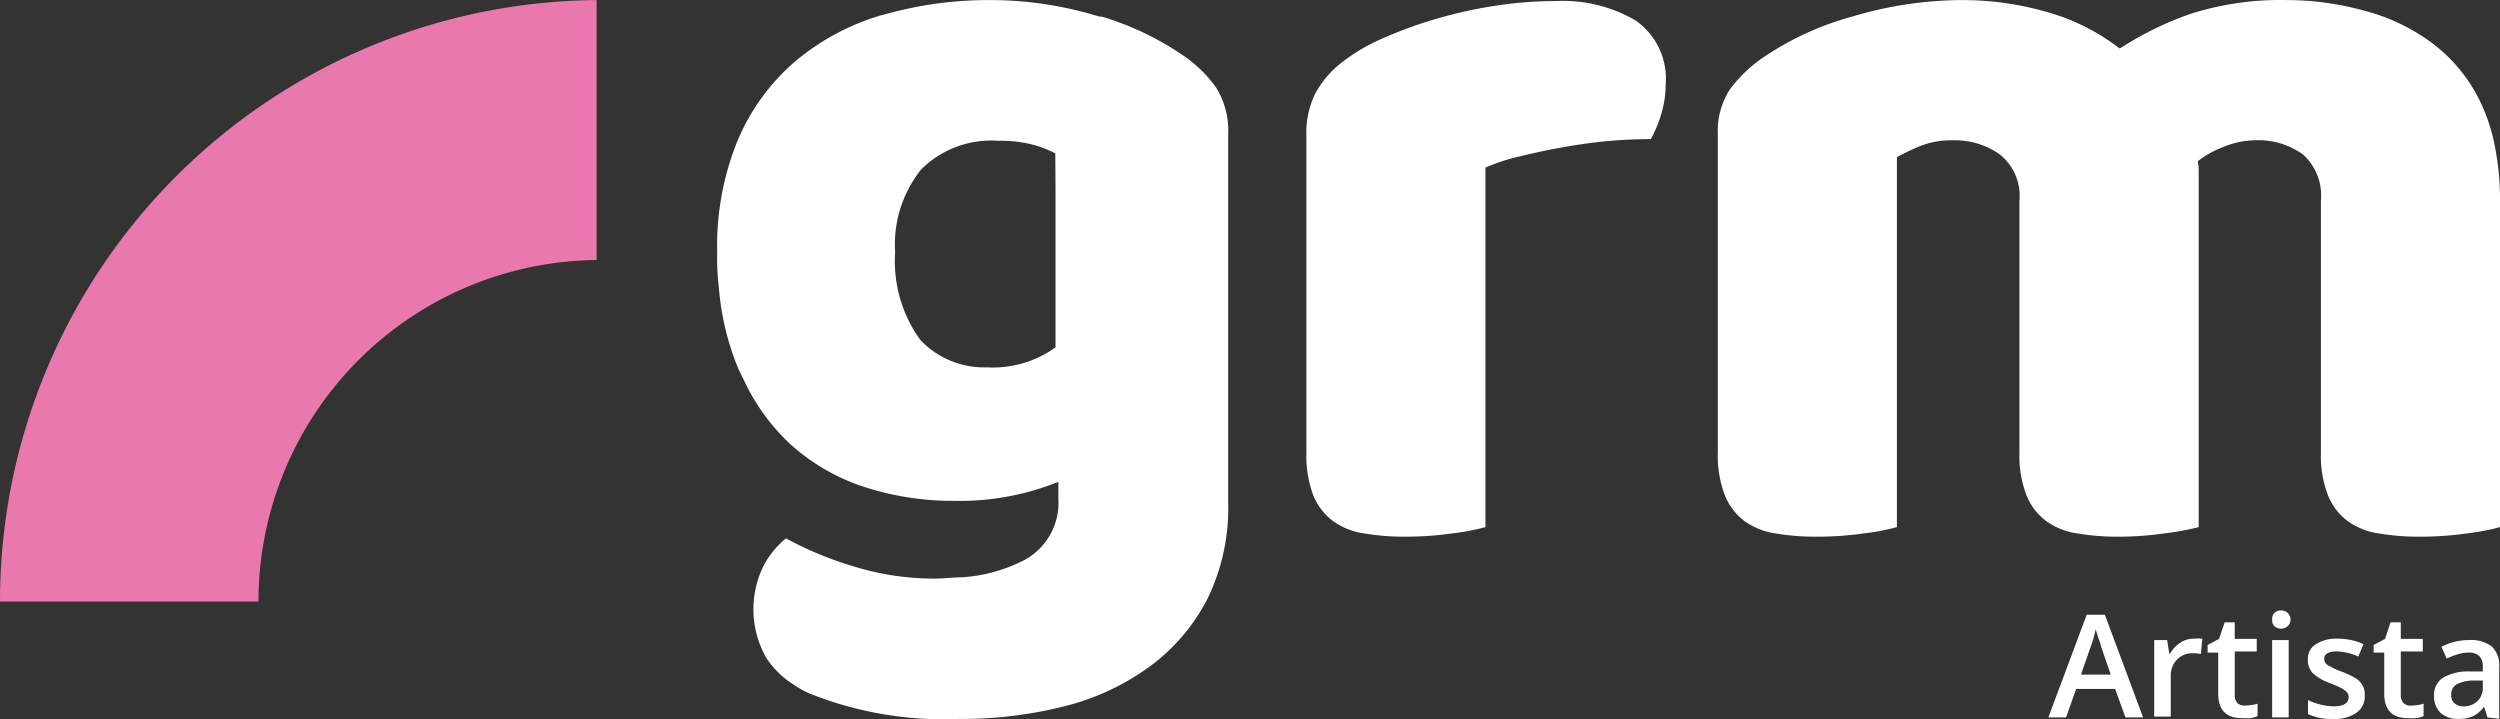 <svg xmlns="http://www.w3.org/2000/svg" width="316" height="90.914" viewBox="0 0 316 90.914"><rect x="0" y="0" width="316" height="90.914" fill="#333333" stroke="none"/><defs><style>.a{fill:#e978ac;}.b{fill:#fff;}</style></defs><g transform="translate(0 0.009)"><path class="a" d="M32.67,76.021A43.184,43.184,0,0,1,75.415,32.858V0A76.042,76.042,0,0,0,0,76.021Z"/><path class="b" d="M268.656,90.674l-1.3-3.6h-4.933l-1.275,3.6h-2.237l4.849-12.98h2.3l4.828,12.98ZM266.8,85.26l-1.212-3.512a7.712,7.712,0,0,0-.355-1.108c-.146-.5-.272-.878-.334-1.129a16.3,16.3,0,0,1-.69,2.383l-1.171,3.365Z"/><path class="b" d="M277.352,80.724a4.7,4.7,0,0,1,1.024,0l-.188,1.944a3.512,3.512,0,0,0-.941-.1,2.634,2.634,0,0,0-2.09.815,2.884,2.884,0,0,0-.773,2.09v5.1h-2.09V80.892h1.63l.272,1.735h.1a3.867,3.867,0,0,1,1.275-1.38A2.947,2.947,0,0,1,277.352,80.724Z"/><path class="b" d="M283.831,89.169a5.518,5.518,0,0,0,1.526-.23v1.568a3.7,3.7,0,0,1-.878.251,6.876,6.876,0,0,1-1.129,0c-1.986,0-2.968-1.045-2.968-3.114V82.48h-1.338v-.962l1.442-.773.711-2.09h1.275v2.09h2.78v1.589h-2.78v5.455a1.442,1.442,0,0,0,.376,1.108A1.317,1.317,0,0,0,283.831,89.169Z"/><path class="b" d="M287.2,78.3a1.15,1.15,0,0,1,.293-.857,1.275,1.275,0,0,1,.878-.293,1.15,1.15,0,1,1,0,2.3,1.275,1.275,0,0,1-.878-.293,1.149,1.149,0,0,1-.293-.857Zm2.09,12.374H287.2V80.892h2.09Z"/><path class="b" d="M298.9,87.894a2.508,2.508,0,0,1-1.045,2.195,4.849,4.849,0,0,1-2.989.773,7.023,7.023,0,0,1-3.135-.606V88.479a7.9,7.9,0,0,0,3.219.794c1.275,0,1.923-.4,1.923-1.171a.836.836,0,0,0-.23-.606,2.55,2.55,0,0,0-.69-.523,13.546,13.546,0,0,0-1.359-.606,6.271,6.271,0,0,1-2.278-1.3,2.445,2.445,0,0,1-.606-1.714,2.195,2.195,0,0,1,1.024-1.944,4.808,4.808,0,0,1,2.759-.69,7.943,7.943,0,0,1,3.261.69l-.669,1.568a7.232,7.232,0,0,0-2.675-.648q-1.63,0-1.63.941a.92.92,0,0,0,.418.773,10.3,10.3,0,0,0,1.881.878,9.8,9.8,0,0,1,1.756.857,2.329,2.329,0,0,1,1.066,2.111Z"/><path class="b" d="M304.817,89.169a5.518,5.518,0,0,0,1.526-.23v1.568a3.616,3.616,0,0,1-.9.251,6.479,6.479,0,0,1-1.129,0c-1.965,0-2.947-1.045-2.947-3.114V82.48h-1.338v-.962l1.442-.773.69-2.09h1.3v2.09h2.78v1.589h-2.78v5.455a1.442,1.442,0,0,0,.376,1.108,1.3,1.3,0,0,0,.982.272Z"/><path class="b" d="M314.411,90.674l-.418-1.359h0a4.034,4.034,0,0,1-1.421,1.212,4.181,4.181,0,0,1-1.839.334,3.219,3.219,0,0,1-2.257-.773,2.926,2.926,0,0,1-.815-2.216,2.592,2.592,0,0,1,1.066-2.174,6.271,6.271,0,0,1,3.428-.836h1.672v-.523a1.965,1.965,0,0,0-.418-1.4,1.86,1.86,0,0,0-1.359-.46,4.724,4.724,0,0,0-1.442.23,9.346,9.346,0,0,0-1.338.523l-.669-1.484a6.9,6.9,0,0,1,1.735-.648,8.047,8.047,0,0,1,1.8-.209,4.285,4.285,0,0,1,2.822.815,3.219,3.219,0,0,1,.941,2.55v6.584Zm-3.094-1.4a2.508,2.508,0,0,0,1.818-.648,2.278,2.278,0,0,0,.69-1.777v-.836h-1.254a4.452,4.452,0,0,0-2.09.5,1.484,1.484,0,0,0-.648,1.338,1.3,1.3,0,0,0,.376,1,1.61,1.61,0,0,0,1.108.418Z"/><path class="b" d="M315.436,18.937a22.992,22.992,0,0,0-1.8-5.811,20.192,20.192,0,0,0-6.083-7.588,24.707,24.707,0,0,0-8.654-4.18A36.892,36.892,0,0,0,288.994,0a37.268,37.268,0,0,0-12.081,1.735,41.116,41.116,0,0,0-7.734,3.616l-1.254.773a26.651,26.651,0,0,0-9.134-4.6A38.648,38.648,0,0,0,248.068,0a48.87,48.87,0,0,0-13.963,2.09,37.791,37.791,0,0,0-11.266,5.184,17.621,17.621,0,0,0-4.18,4.013,9.7,9.7,0,0,0-1.526,5.727V57.168a13.963,13.963,0,0,0,.878,5.393,7.65,7.65,0,0,0,2.446,3.261,8.863,8.863,0,0,0,3.93,1.589,30.747,30.747,0,0,0,5.267.418,42,42,0,0,0,5.936-.418,28.616,28.616,0,0,0,4.18-.794V19.857a30.166,30.166,0,0,1,2.926-1.4,10.7,10.7,0,0,1,4.18-.732,9.782,9.782,0,0,1,5.915,1.8,6.668,6.668,0,0,1,2.466,5.79V57.168a13.962,13.962,0,0,0,.878,5.393,7.525,7.525,0,0,0,2.466,3.261,8.758,8.758,0,0,0,3.93,1.589,30.5,30.5,0,0,0,5.246.418,41.345,41.345,0,0,0,5.811-.418,33.778,33.778,0,0,0,4.327-.794V21.383a4.389,4.389,0,0,0-.125-1,12.123,12.123,0,0,1,3.2-1.8,10.827,10.827,0,0,1,3.992-.857,9.615,9.615,0,0,1,6.124,1.8,6.96,6.96,0,0,1,2.257,5.79V57.168a13.964,13.964,0,0,0,.878,5.393,7.525,7.525,0,0,0,2.466,3.261,8.758,8.758,0,0,0,3.93,1.589,30.581,30.581,0,0,0,5.267.418,41.962,41.962,0,0,0,5.924-.419A27.507,27.507,0,0,0,316,66.615V24.644a34.866,34.866,0,0,0-.564-5.706Z"/><path class="b" d="M206.765,2.592A18.248,18.248,0,0,0,196.648.125a50.73,50.73,0,0,0-7.734.606A56.979,56.979,0,0,0,181.452,2.4a52.945,52.945,0,0,0-6.731,2.466,23.244,23.244,0,0,0-5.267,3.135,12.333,12.333,0,0,0-3.261,3.93,11.308,11.308,0,0,0-1.066,5.246V57.168a14.422,14.422,0,0,0,.857,5.393,7.692,7.692,0,0,0,2.466,3.261A8.862,8.862,0,0,0,172.4,67.41a30.5,30.5,0,0,0,5.246.418,42.255,42.255,0,0,0,5.946-.419,28.617,28.617,0,0,0,4.171-.793V21.174a23.871,23.871,0,0,1,4.18-1.38c1.651-.4,3.407-.794,5.267-1.129s3.783-.627,5.727-.815,3.867-.272,5.727-.272A15.7,15.7,0,0,0,210,14.339a13.065,13.065,0,0,0,.543-3.679,8.967,8.967,0,0,0-3.783-8.068Z"/><path class="b" d="M149.43,6.919A36.872,36.872,0,0,0,139.251,2.09h-.293A46.716,46.716,0,0,0,125.163,0a48.368,48.368,0,0,0-11.935,1.442l-1.86.481A30.162,30.162,0,0,0,100.456,7.8a26.859,26.859,0,0,0-7.211,9.929,35.2,35.2,0,0,0-2.592,14.109,31.024,31.024,0,0,0,.209,4.473,33.945,33.945,0,0,0,2.257,9.782c.272.69.585,1.3.9,1.923a26.337,26.337,0,0,0,5.623,7.88,25.835,25.835,0,0,0,9.469,5.6,36.015,36.015,0,0,0,11.392,1.8,33.255,33.255,0,0,0,13.273-2.4v2.09a8.215,8.215,0,0,1-4.18,7.734,19.92,19.92,0,0,1-7.943,2.237c-1.108,0-2.278.167-3.512.167a34.426,34.426,0,0,1-10.054-1.484,44.355,44.355,0,0,1-8.737-3.6,11.12,11.12,0,0,0-2.864,3.532,12.4,12.4,0,0,0,.439,11.684,11.538,11.538,0,0,0,3.407,3.282,12.541,12.541,0,0,0,1.881,1.066,45.588,45.588,0,0,0,19.021,3.261,52.925,52.925,0,0,0,13.252-1.589,30.872,30.872,0,0,0,10.786-5,24.5,24.5,0,0,0,7.316-8.528,26.128,26.128,0,0,0,2.655-12.186V16.931a10.263,10.263,0,0,0-1.526-5.874,16.722,16.722,0,0,0-4.285-4.139ZM133.419,24.142V43.895a13.545,13.545,0,0,1-8.654,2.529,11.1,11.1,0,0,1-8.361-3.386c-.251-.293-.46-.669-.69-.982A17.015,17.015,0,0,1,113.144,31.9,15.238,15.238,0,0,1,116.4,21.446a12.541,12.541,0,0,1,9.8-3.658,16.116,16.116,0,0,1,4.473.523,14.36,14.36,0,0,1,2.717,1.066Z"/></g></svg>